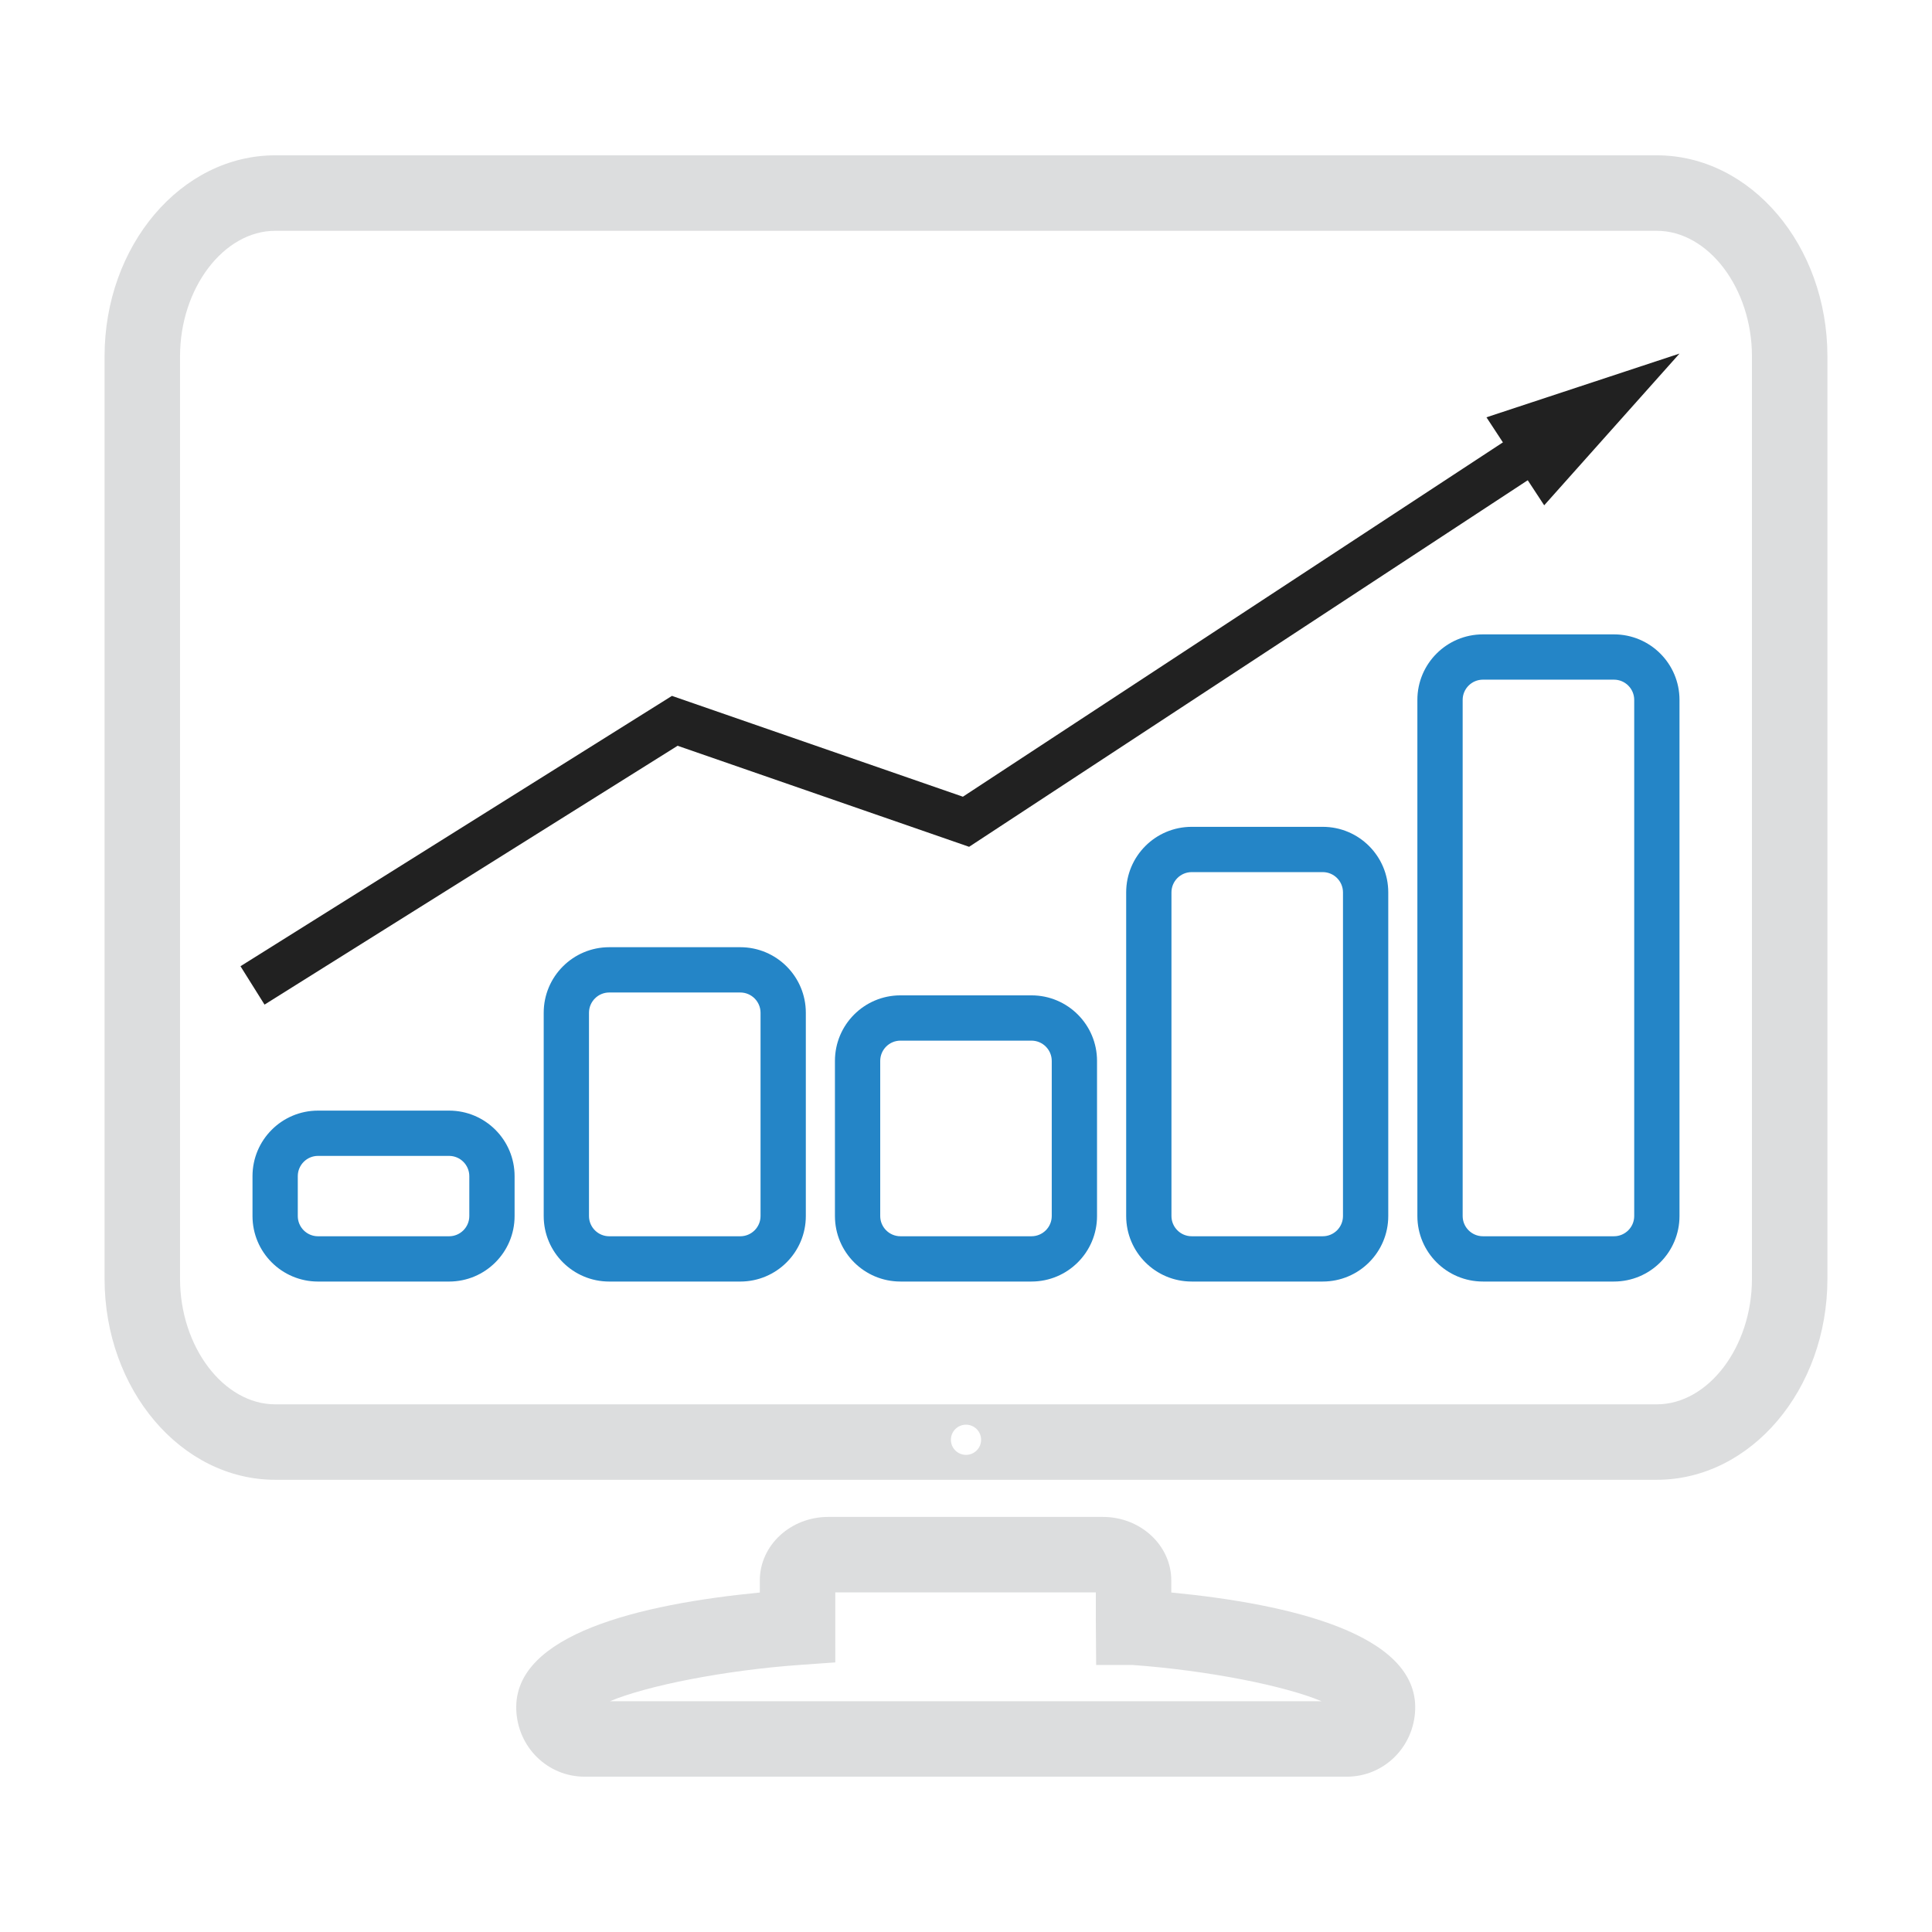 <?xml version="1.0" encoding="utf-8"?>
<!-- Generator: Adobe Illustrator 16.0.0, SVG Export Plug-In . SVG Version: 6.00 Build 0)  -->
<!DOCTYPE svg PUBLIC "-//W3C//DTD SVG 1.1//EN" "http://www.w3.org/Graphics/SVG/1.1/DTD/svg11.dtd">
<svg version="1.1" id="Layer_1" xmlns="http://www.w3.org/2000/svg" xmlns:xlink="http://www.w3.org/1999/xlink" x="0px" y="0px"
	 width="128px" height="128px" viewBox="0 0 128 128" enable-background="new 0 0 128 128" xml:space="preserve">
<g>
	<g>
		<g>
			<path fill="#2485C7" d="M29.752,76.581c0.739,0,1.341,0.603,1.341,1.343v2.642c0,0.739-0.602,1.34-1.341,1.34h-8.683
				c-0.739,0-1.34-0.601-1.34-1.34v-2.642c0-0.74,0.601-1.343,1.34-1.343H29.752 M29.752,73.581h-8.683
				c-2.396,0-4.34,1.944-4.34,4.343v2.642c0,2.396,1.943,4.34,4.34,4.34h8.683c2.398,0,4.341-1.943,4.341-4.34v-2.642
				C34.093,75.525,32.15,73.581,29.752,73.581L29.752,73.581z"/>
		</g>
	</g>
	<g>
		<g>
			<path fill="#2485C7" d="M49.045,65.755c0.74,0,1.343,0.603,1.343,1.343v13.468c0,0.739-0.603,1.34-1.343,1.34h-8.681
				c-0.74,0-1.342-0.601-1.342-1.34V67.098c0-0.74,0.602-1.343,1.342-1.343H49.045 M49.045,62.755h-8.681
				c-2.398,0-4.342,1.944-4.342,4.343v13.468c0,2.396,1.943,4.34,4.342,4.34h8.681c2.398,0,4.343-1.943,4.343-4.34V67.098
				C53.388,64.699,51.443,62.755,49.045,62.755L49.045,62.755z"/>
		</g>
	</g>
	<g>
		<g>
			<path fill="#2485C7" d="M68.338,68.945c0.74,0,1.343,0.603,1.343,1.343v10.277c0,0.739-0.603,1.34-1.343,1.34h-8.681
				c-0.739,0-1.34-0.601-1.34-1.34V70.288c0-0.74,0.601-1.343,1.34-1.343H68.338 M68.338,65.945h-8.681
				c-2.398,0-4.34,1.944-4.34,4.343v10.277c0,2.396,1.941,4.34,4.34,4.34h8.681c2.399,0,4.343-1.943,4.343-4.34V70.288
				C72.681,67.89,70.737,65.945,68.338,65.945L68.338,65.945z"/>
		</g>
	</g>
	<g>
		<g>
			<path fill="#2485C7" d="M87.636,57.78c0.739,0,1.34,0.603,1.34,1.343v21.442c0,0.739-0.601,1.34-1.34,1.34h-8.684
				c-0.739,0-1.34-0.601-1.34-1.34V59.123c0-0.74,0.601-1.343,1.34-1.343H87.636 M87.636,54.78h-8.684
				c-2.398,0-4.34,1.944-4.34,4.343v21.442c0,2.396,1.941,4.34,4.34,4.34h8.684c2.398,0,4.34-1.943,4.34-4.34V59.123
				C91.976,56.725,90.034,54.78,87.636,54.78L87.636,54.78z"/>
		</g>
	</g>
	<g>
		<g>
			<path fill="#2485C7" d="M106.929,45.029c0.74,0,1.342,0.602,1.342,1.341v34.195c0,0.739-0.602,1.34-1.342,1.34h-8.681
				c-0.74,0-1.343-0.601-1.343-1.34V46.37c0-0.739,0.603-1.341,1.343-1.341H106.929 M106.929,42.029h-8.681
				c-2.398,0-4.343,1.942-4.343,4.341v34.195c0,2.396,1.944,4.34,4.343,4.34h8.681c2.398,0,4.342-1.943,4.342-4.34V46.37
				C111.271,43.972,109.327,42.029,106.929,42.029L106.929,42.029z"/>
		</g>
	</g>
	<g>
		<g>
			<g>
				<g>
					<polygon fill="#212121" points="17.526,66.558 15.933,64.015 44.518,46.104 63.794,52.784 101.559,28.004 103.205,30.512 
						64.206,56.103 44.893,49.409 					"/>
				</g>
			</g>
			<g>
				<g>
					<g>
						<polygon fill="#212121" points="102.307,33.478 111.271,23.426 98.481,27.647 						"/>
					</g>
				</g>
			</g>
		</g>
	</g>
</g>
<path fill="#DCDDDE" d="M109.763,10.29H18.237c-6.235,0-11.309,5.974-11.309,13.315v61.12c0,7.342,5.073,13.315,11.309,13.315
	h91.525c6.235,0,11.309-5.974,11.309-13.315v-61.12C121.071,16.264,115.998,10.29,109.763,10.29z M64,96.389c-0.553,0-1-0.447-1-1
	s0.447-1,1-1s1,0.447,1,1S64.553,96.389,64,96.389z M116.071,84.726c0,4.508-2.889,8.315-6.309,8.315H18.237
	c-3.42,0-6.309-3.808-6.309-8.315v-61.12c0-4.508,2.889-8.315,6.309-8.315h91.525c3.42,0,6.309,3.808,6.309,8.315V84.726z"/>
<g>
	<path fill="#DCDDDE" d="M89.228,117.71H38.735c-2.454,0-4.445-1.952-4.531-4.445c-0.175-4.989,8.199-6.984,16.136-7.756v-0.806
		c0-2.317,2.033-4.203,4.533-4.203h18.194c2.5,0,4.533,1.886,4.533,4.203v0.804c7.942,0.77,16.333,2.764,16.159,7.758
		C93.671,115.758,91.681,117.71,89.228,117.71z M40.412,112.71h47.141c-2.418-1.021-7.543-2.043-12.519-2.401h-2.411l-0.023-3.094
		l0.001-0.002V105.5H55.34l0.001,4.638l-2.325,0.165C48.014,110.656,42.845,111.684,40.412,112.71z"/>
</g>
</svg>
